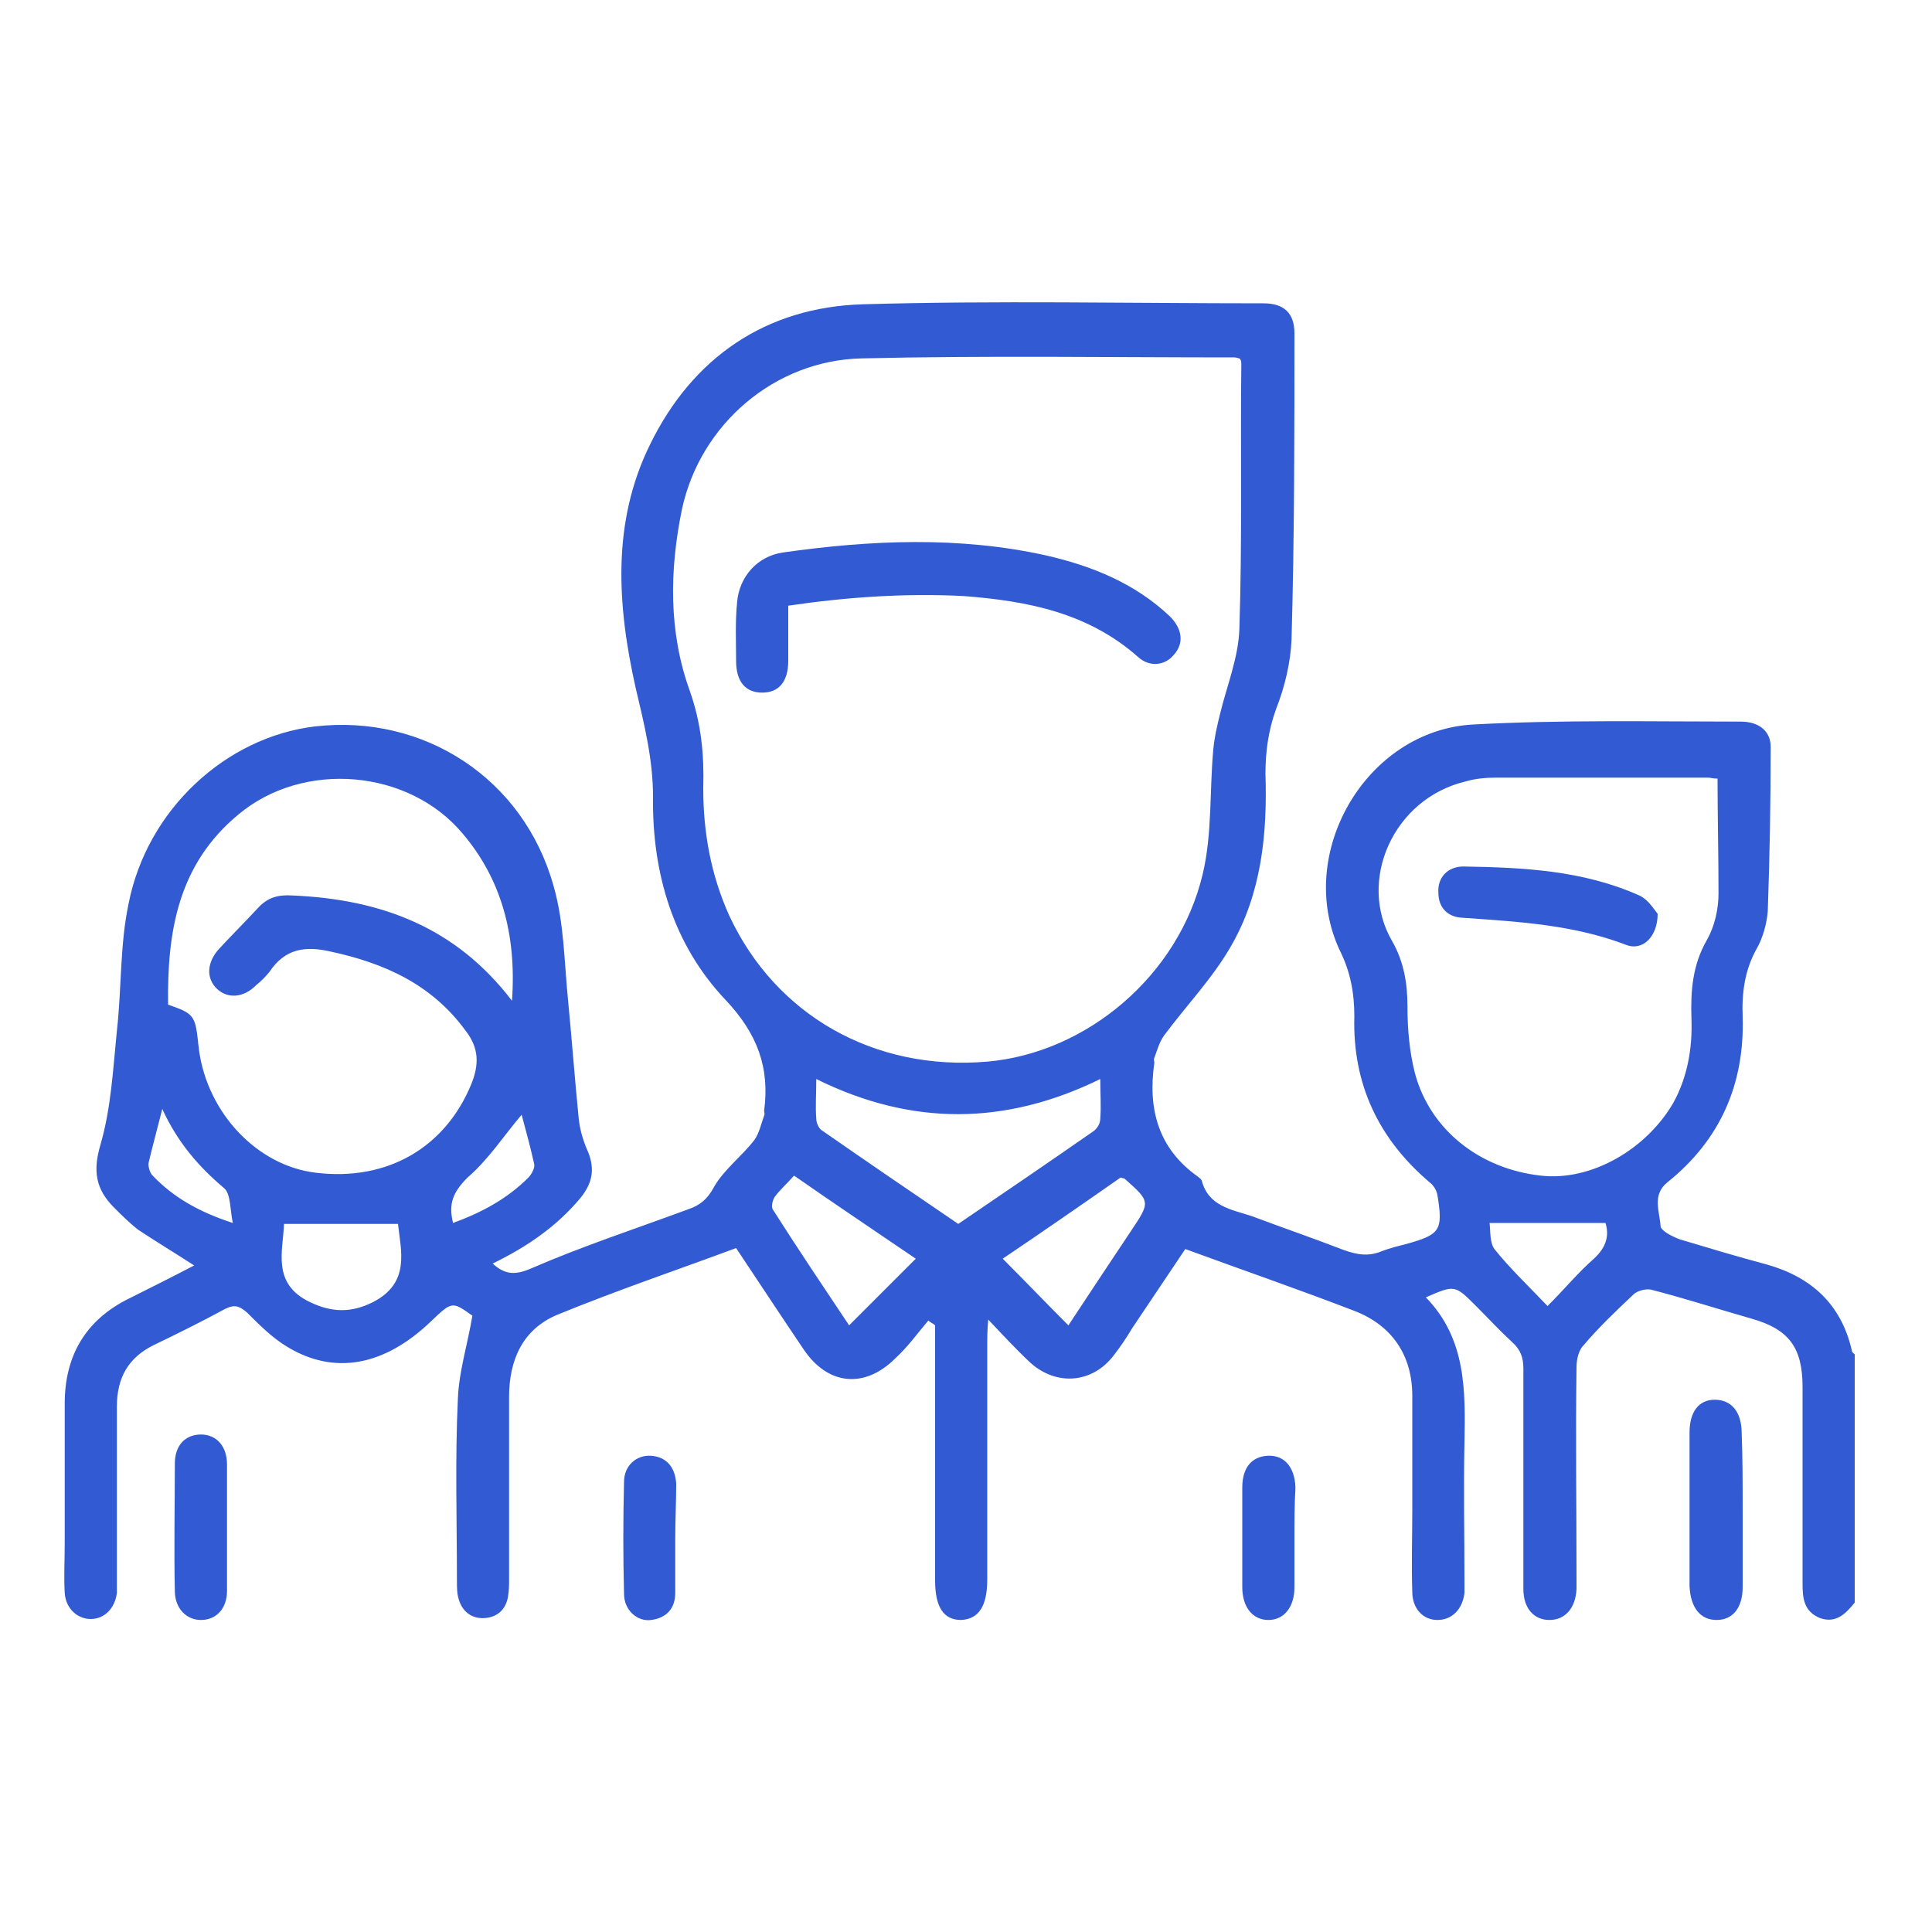<?xml version="1.0" encoding="utf-8"?>
<!-- Generator: Adobe Illustrator 24.0.0, SVG Export Plug-In . SVG Version: 6.00 Build 0)  -->
<svg version="1.1" id="Capa_1" xmlns="http://www.w3.org/2000/svg" xmlns:xlink="http://www.w3.org/1999/xlink" x="0px" y="0px"
	 viewBox="0 0 200 200" style="enable-background:new 0 0 200 200;" xml:space="preserve">
<style type="text/css">
	.st0{fill:#325AD2;}
</style>
<g>
	<path class="st0" d="M192,165.9c-0.9,1.1-1.9,2.2-3.6,1.6c-1.7-0.7-1.8-2.1-1.8-3.6c0-6.8,0-13.5,0-20.3c0-4.1-1.4-6-5.3-7.1
		c-3.5-1-6.9-2.1-10.4-3c-0.5-0.1-1.4,0.1-1.8,0.5c-1.8,1.7-3.6,3.4-5.2,5.3c-0.5,0.5-0.7,1.5-0.7,2.2c-0.1,7.2,0,14.5,0,21.7
		c0,0.4,0,0.8,0,1.3c-0.1,2-1.2,3.2-2.8,3.2c-1.6,0-2.7-1.2-2.7-3.2c0-7.6,0-15.2,0-22.8c0-1.2-0.3-2-1.2-2.8
		c-1.3-1.2-2.5-2.5-3.7-3.7c-2.2-2.2-2.2-2.2-5.2-0.9c4.2,4.3,4.1,9.7,4,15.1c-0.1,4.7,0,9.4,0,14.1c0,0.5,0,1,0,1.4
		c-0.2,1.7-1.3,2.8-2.8,2.8c-1.5,0-2.6-1.2-2.6-2.9c-0.1-2.8,0-5.7,0-8.5c0-3.9,0-7.9,0-11.8c0-4.2-2.1-7.3-6-8.8
		c-5.7-2.2-11.5-4.2-17.5-6.4c-1.8,2.7-3.7,5.5-5.5,8.2c-0.6,1-1.2,1.9-1.9,2.8c-2.2,2.9-5.9,3.2-8.6,0.8c-1.4-1.3-2.7-2.7-4.4-4.5
		c-0.1,1.2-0.1,1.8-0.1,2.4c0,8.2,0,16.3,0,24.5c0,2.8-0.9,4.1-2.7,4.2c-1.8,0-2.7-1.3-2.7-4.1c0-8.2,0-16.3,0-24.5
		c0-0.6,0-1.3,0-1.9c-0.2-0.2-0.5-0.3-0.7-0.5c-1.1,1.3-2.1,2.7-3.4,3.9c-3.2,3.2-7,2.8-9.5-0.9c-2.3-3.4-4.6-6.9-7-10.5
		c-6.2,2.3-12.4,4.4-18.5,6.9c-3.6,1.5-5,4.7-5,8.5c0,6.3,0,12.6,0,18.8c0,0.6,0,1.2-0.1,1.8c-0.2,1.4-1.1,2.2-2.4,2.3
		c-1.3,0.1-2.3-0.6-2.7-1.9c-0.2-0.6-0.2-1.3-0.2-2c0-6.3-0.2-12.6,0.1-18.8c0.1-2.8,1-5.6,1.5-8.6c-2.1-1.5-2.1-1.5-4.3,0.6
		c-4.8,4.6-10,5.6-14.9,2.6c-1.5-0.9-2.8-2.2-4.1-3.5c-0.8-0.7-1.3-0.9-2.3-0.4c-2.4,1.3-4.8,2.5-7.3,3.7c-2.7,1.3-3.9,3.4-3.9,6.4
		c0,6,0,12,0,17.9c0,0.5,0,1,0,1.4c-0.2,1.6-1.3,2.7-2.7,2.7c-1.4,0-2.6-1.1-2.7-2.7c-0.1-1.7,0-3.4,0-5.1c0-4.8,0-9.7,0-14.5
		c0-5,2.2-8.7,6.7-10.9c2.2-1.1,4.4-2.2,6.7-3.4c-2-1.3-4-2.5-5.8-3.7c-0.9-0.7-1.7-1.5-2.5-2.3c-1.9-1.9-2.2-3.8-1.4-6.5
		c1.1-3.8,1.3-7.8,1.7-11.8c0.5-4.4,0.3-8.8,1.2-13.1c1.9-9.8,10.1-17.3,19.3-18.4c11.3-1.3,21.6,5.4,24.7,16.5
		c1.1,3.8,1.1,7.8,1.5,11.8c0.4,4.1,0.7,8.2,1.1,12.2c0.1,1.2,0.5,2.5,1,3.6c0.7,1.8,0.4,3.2-0.8,4.7c-2.5,3-5.6,5.1-9.1,6.8
		c1.3,1.2,2.4,1.2,4,0.5c5.3-2.3,10.8-4.1,16.2-6.1c1.2-0.4,2-1,2.7-2.3c1-1.8,2.9-3.2,4.2-4.9c0.5-0.7,0.7-1.7,1-2.5
		c0.1-0.2,0-0.4,0-0.5c0.6-4.5-0.7-8-4-11.5c-5.4-5.7-7.6-13.1-7.5-21c0-3.9-0.9-7.5-1.8-11.3c-1.9-8.5-2.5-17.1,1.5-25.2
		c4.4-9,12-14.2,22-14.5c13.8-0.4,27.7-0.1,41.5-0.1c2.1,0,3.2,1,3.2,3.1c0,10.6,0,21.1-0.3,31.7c-0.1,2.4-0.7,4.9-1.6,7.2
		c-0.8,2.2-1.1,4.4-1.1,6.7c0.2,6.2-0.4,12.4-3.6,17.9c-1.9,3.3-4.6,6.1-6.9,9.2c-0.5,0.7-0.7,1.5-1,2.3c-0.1,0.2,0,0.4,0,0.5
		c-0.7,4.8,0.4,8.9,4.5,11.8c0.1,0.1,0.3,0.2,0.4,0.4c0.7,2.7,3.1,3,5.2,3.7c3.2,1.2,6.4,2.3,9.5,3.5c1.4,0.5,2.6,0.7,4,0.1
		c0.8-0.3,1.6-0.5,2.4-0.7c3.6-1,3.9-1.4,3.3-5.1c-0.1-0.5-0.4-1-0.8-1.3c-5.3-4.5-8-10.2-7.8-17.2c0-2.4-0.4-4.6-1.5-6.8
		c-4.7-10,2.7-22.8,13.8-23.4c9.2-0.5,18.5-0.3,27.7-0.3c1.9,0,3.1,1,3.1,2.6c0,5.7-0.1,11.3-0.3,17c-0.1,1.3-0.5,2.8-1.2,4
		c-1.2,2.2-1.5,4.5-1.4,7c0.2,6.9-2.3,12.7-7.8,17.1c-1.6,1.3-0.8,3-0.7,4.5c0,0.5,1.2,1.1,2,1.4c3,0.9,6,1.8,9,2.6
		c4.6,1.3,7.7,4.1,8.8,8.9c0,0.2,0.2,0.3,0.3,0.4C192,149,192,157.5,192,165.9z M128.3,37.1c-0.1,0-0.3-0.1-0.5-0.1
		c-12.9,0-25.7-0.2-38.6,0.1c-9,0.2-16.7,6.8-18.6,15.6c-1.3,6.3-1.4,12.7,0.8,18.8c1.2,3.4,1.5,6.6,1.4,10.1c0,4.6,0.8,9,2.7,13.2
		c4.8,10.3,15,16.1,26.7,15.1c10.3-0.9,19.8-8.9,22.3-19.4c1-4.2,0.7-8.6,1.1-12.9c0.1-1.2,0.4-2.5,0.7-3.7c0.7-2.9,1.9-5.8,2-8.8
		c0.3-9.2,0.1-18.4,0.2-27.5C128.5,37.3,128.4,37.2,128.3,37.1z M177.8,80.6c-0.5,0-0.7-0.1-1-0.1c-7.3,0-14.6,0-21.9,0
		c-1.1,0-2.2,0.1-3.2,0.4c-7.5,1.8-11.2,10.3-7.6,16.5c1.2,2.1,1.6,4.3,1.6,6.8c0,2.3,0.2,4.7,0.8,7c1.6,5.8,6.7,9.8,13,10.5
		c5.2,0.6,10.9-2.7,13.7-7.5c1.5-2.7,2-5.7,1.9-8.7c-0.1-2.9,0.1-5.6,1.6-8.2c0.8-1.4,1.2-3.2,1.2-4.8
		C177.9,88.4,177.8,84.6,177.8,80.6z M53,103.6c0.5-7-1.2-12.7-5.1-17.3c-5.6-6.7-16.5-7.6-23.2-2c-6.3,5.2-7.4,12.2-7.3,19.7
		c2.6,0.9,2.8,1.1,3.1,3.8c0,0.3,0.1,0.6,0.1,0.9c0.9,6.6,6.1,12,12.1,12.7c7.4,0.9,13.4-2.6,16.1-9.2c0.8-2,0.8-3.7-0.6-5.5
		c-3.5-4.8-8.4-7-14-8.2c-2.6-0.6-4.7-0.3-6.3,2.1c-0.4,0.5-0.9,1-1.4,1.4c-1.3,1.3-2.9,1.4-4,0.4c-1.2-1.1-1.1-2.8,0.2-4.2
		c1.3-1.4,2.7-2.8,4-4.2c1-1.1,2.1-1.4,3.6-1.3C39.5,93.1,47.2,96,53,103.6z M84.5,111.7c0,1.6-0.1,2.9,0,4.1c0,0.5,0.3,1.1,0.7,1.3
		c4.6,3.2,9.3,6.4,14,9.6c4.7-3.2,9.4-6.4,14-9.6c0.4-0.3,0.7-0.8,0.7-1.3c0.1-1.3,0-2.6,0-4.1C104.1,116.5,94.4,116.6,84.5,111.7z
		 M103.8,130.3c2.3,2.3,4.5,4.6,6.8,6.9c2.1-3.2,4.3-6.5,6.5-9.8c2-3,2-3-0.7-5.4c0,0-0.1,0-0.4-0.1
		C112,124.7,107.8,127.6,103.8,130.3z M87.9,137.2c2.3-2.3,4.6-4.6,6.9-6.9c-4.1-2.8-8.3-5.6-12.6-8.6c-0.7,0.8-1.5,1.5-2,2.2
		c-0.2,0.3-0.4,1-0.2,1.3C82.6,129.3,85.3,133.3,87.9,137.2z M29.4,126.7c-0.1,2.8-1.3,6.2,2.7,8.1c2.3,1.1,4.3,1.1,6.5,0
		c3.9-2,2.9-5.3,2.6-8.1C37.2,126.7,33.3,126.7,29.4,126.7z M160.2,135.2c1.8-1.8,3.2-3.5,4.8-4.9c1.3-1.2,1.6-2.4,1.2-3.7
		c-4,0-7.9,0-12,0c0.1,0.8,0,2,0.5,2.7C156.3,131.3,158.2,133.1,160.2,135.2z M16.8,114.8c-0.5,2-1,3.8-1.4,5.5
		c-0.1,0.4,0.1,1.1,0.4,1.4c2.2,2.3,4.9,3.8,8.3,4.9c-0.3-1.4-0.2-3-0.9-3.6C20.6,120.8,18.4,118.3,16.8,114.8z M46.9,126.6
		c3-1.1,5.6-2.5,7.8-4.7c0.3-0.3,0.7-1,0.6-1.4c-0.4-1.8-0.9-3.6-1.3-5.1c-1.8,2.1-3.4,4.6-5.6,6.5
		C46.9,123.4,46.4,124.6,46.9,126.6z"/>
	<path class="st0" d="M180.4,156.3c0,2.7,0,5.3,0,8c0,2.1-1,3.4-2.7,3.4c-1.7,0-2.7-1.3-2.8-3.5c0-5.3,0-10.6,0-15.9
		c0-2.2,1-3.4,2.6-3.4c1.7,0,2.8,1.2,2.8,3.5C180.4,151,180.4,153.7,180.4,156.3z"/>
	<path class="st0" d="M23.5,158.2c0,2.2,0,4.3,0,6.5c0,1.8-1.1,3-2.7,3c-1.5,0-2.7-1.2-2.7-3c-0.1-4.4,0-8.8,0-13.2
		c0-1.9,1.1-3,2.7-3c1.6,0,2.7,1.2,2.7,3.1C23.5,153.8,23.5,156,23.5,158.2z"/>
	<path class="st0" d="M134,159.2c0,1.7,0,3.4,0,5.1c0,2.1-1.1,3.4-2.7,3.4c-1.6,0-2.7-1.3-2.7-3.4c0-3.4,0-6.9,0-10.3
		c0-2.1,1-3.2,2.6-3.3c1.7-0.1,2.8,1.1,2.9,3.2c0,0.1,0,0.1,0,0.2C134,155.8,134,157.5,134,159.2z"/>
	<path class="st0" d="M69.9,159.3c0,1.9,0,3.7,0,5.6c0,1.6-0.9,2.6-2.5,2.8c-1.4,0.2-2.8-1-2.8-2.7c-0.1-3.9-0.1-7.7,0-11.6
		c0-1.7,1.3-2.8,2.8-2.7c1.5,0.1,2.5,1.1,2.6,2.9C70,155.5,69.9,157.4,69.9,159.3C69.9,159.3,69.9,159.3,69.9,159.3z"/>
	<path class="st0" d="M81.6,62.7c0,2,0,3.8,0,5.7c0,2.2-1,3.3-2.7,3.3c-1.7,0-2.7-1.1-2.7-3.3c0-2-0.1-4,0.1-6
		c0.2-2.7,2.1-4.8,4.7-5.2c9.1-1.3,18.3-1.7,27.3,0.3c4.8,1.1,9.2,2.9,12.8,6.3c1.3,1.3,1.5,2.8,0.4,4c-0.9,1.1-2.5,1.3-3.7,0.2
		c-5.2-4.6-11.5-5.8-18.1-6.3C93.7,61.4,87.7,61.8,81.6,62.7z"/>
	<path class="st0" d="M171.6,94.6c0,2.4-1.6,3.9-3.3,3.2c-5.5-2.1-11.3-2.4-17-2.8c-1.5-0.1-2.4-1.1-2.4-2.6
		c-0.1-1.5,0.9-2.7,2.6-2.7c6.2,0.1,12.4,0.4,18.2,3C170.6,93.1,171.2,94.1,171.6,94.6z"/>
</g>
</svg>
